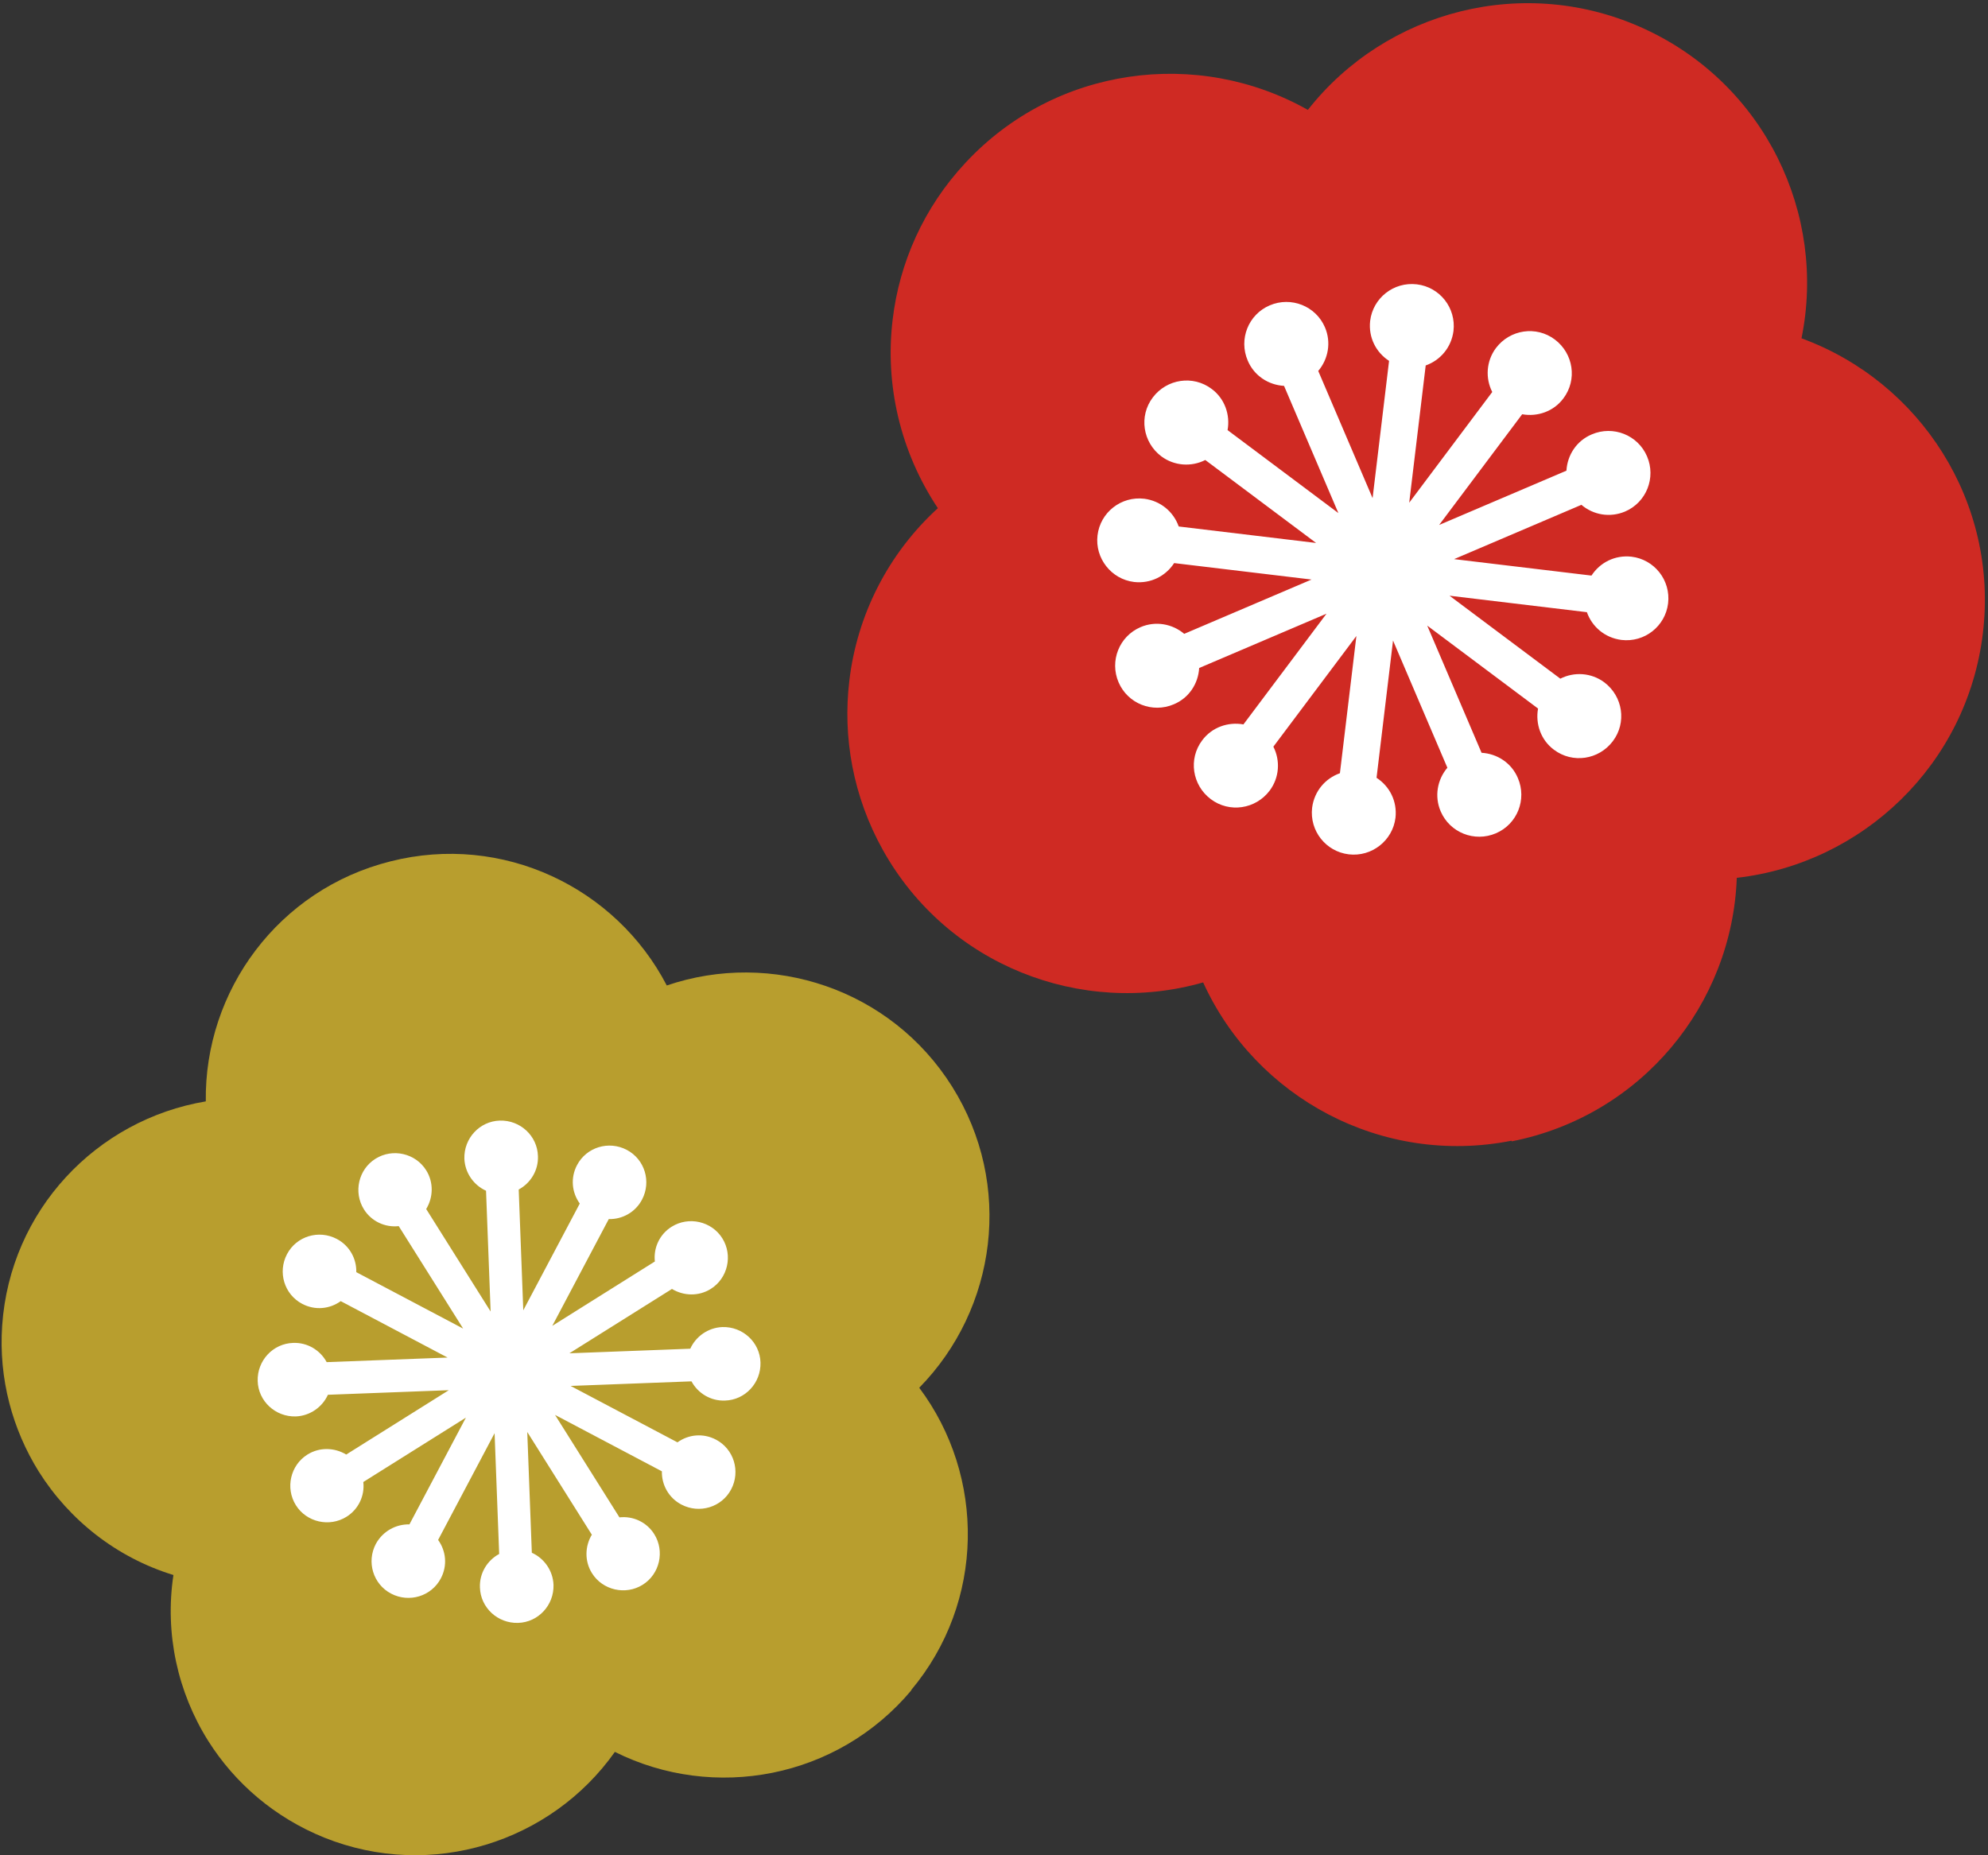 <svg width="150" height="140" viewBox="0 0 150 140" fill="none" xmlns="http://www.w3.org/2000/svg">
<rect x="0" y="0" width="150" height="140" fill="#333333" stroke="none"/>
<path d="M114.069 86.126C123.858 84.193 130.7 75.792 131.045 66.242C140.535 65.16 148.413 57.703 149.611 47.807C150.809 37.911 144.912 28.82 135.928 25.529C137.84 16.163 133.164 6.382 124.112 2.193C115.059 -1.996 104.578 0.789 98.682 8.292C90.366 3.597 79.609 5.001 72.837 12.296C69.681 15.679 67.861 19.845 67.355 24.102C66.756 29.028 67.93 34.091 70.764 38.348C66.986 41.8 64.66 46.449 64.084 51.374C63.577 55.632 64.36 60.097 66.618 64.147C71.478 72.847 81.59 76.759 90.781 74.135C94.743 82.835 104.279 88.013 114.046 86.08L114.069 86.126Z" fill="#CF2A23"/>
<path d="M101.1 58.348C99.995 58.739 99.165 59.705 99.004 60.948C98.797 62.697 100.041 64.262 101.768 64.469C103.496 64.677 105.085 63.434 105.293 61.708C105.431 60.465 104.855 59.337 103.864 58.693L105.108 48.336L109.208 57.933C108.448 58.831 108.218 60.097 108.702 61.224C109.393 62.835 111.259 63.572 112.871 62.881C114.483 62.191 115.22 60.327 114.529 58.716C114.046 57.565 112.963 56.875 111.788 56.806L107.688 47.209L116.05 53.468C115.842 54.619 116.257 55.839 117.248 56.575C118.653 57.634 120.634 57.335 121.693 55.931C122.753 54.527 122.453 52.548 121.048 51.489C120.058 50.753 118.768 50.684 117.731 51.213L109.37 44.953L119.735 46.196C120.127 47.301 121.094 48.129 122.338 48.29C124.089 48.498 125.655 47.255 125.862 45.529C126.07 43.78 124.826 42.215 123.098 42.008C121.854 41.869 120.726 42.445 120.081 43.434L109.715 42.192L119.321 38.095C120.219 38.855 121.463 39.085 122.615 38.601C124.227 37.911 124.964 36.047 124.273 34.436C123.582 32.825 121.716 32.088 120.104 32.779C118.952 33.262 118.261 34.344 118.192 35.517L108.587 39.614L114.852 31.26C116.004 31.467 117.224 31.053 117.962 30.063C119.021 28.659 118.722 26.68 117.317 25.621C115.912 24.563 113.931 24.862 112.871 26.266C112.134 27.255 112.065 28.544 112.595 29.58L106.329 37.934L107.573 27.578C108.679 27.186 109.508 26.22 109.669 24.977C109.876 23.228 108.633 21.663 106.905 21.456C105.154 21.249 103.588 22.491 103.381 24.218C103.243 25.46 103.818 26.588 104.809 27.232L103.565 37.589L99.465 27.992C100.225 27.094 100.455 25.828 99.972 24.701C99.281 23.09 97.415 22.353 95.802 23.044C94.19 23.734 93.453 25.598 94.144 27.209C94.628 28.36 95.71 29.05 96.885 29.119L100.985 38.717L92.624 32.457C92.831 31.306 92.416 30.086 91.426 29.35C90.021 28.291 88.04 28.59 86.98 29.994C85.921 31.398 86.22 33.377 87.625 34.436C88.616 35.172 89.906 35.241 90.942 34.712L99.304 40.972L88.938 39.729C88.546 38.624 87.579 37.796 86.335 37.635C84.585 37.428 83.018 38.67 82.811 40.397C82.604 42.123 83.847 43.711 85.575 43.918C86.819 44.056 87.948 43.48 88.593 42.491L98.958 43.733L89.353 47.83C88.454 47.071 87.188 46.84 86.059 47.324C84.446 48.014 83.709 49.878 84.4 51.489C85.091 53.1 86.957 53.837 88.57 53.146C89.721 52.663 90.412 51.581 90.481 50.408L100.087 46.311L93.821 54.665C92.67 54.458 91.449 54.872 90.712 55.862C89.652 57.266 89.952 59.245 91.357 60.304C92.762 61.362 94.743 61.063 95.802 59.659C96.54 58.67 96.609 57.381 96.079 56.345L102.344 47.991L101.1 58.348Z" fill="white"/>
<path d="M68.737 127.551C74.335 120.877 74.358 111.395 69.359 104.721C75.21 98.761 76.477 89.394 71.847 82.006C67.217 74.619 58.211 71.673 50.31 74.365C46.463 66.955 37.917 62.858 29.464 64.999C21.01 67.116 15.413 74.757 15.528 83.111C7.281 84.492 0.763 91.327 0.164 100.026C-0.113 104.054 0.947 107.874 2.928 111.05C5.231 114.709 8.802 117.54 13.086 118.852C12.418 123.271 13.409 127.712 15.712 131.372C17.716 134.548 20.711 137.148 24.465 138.667C32.55 141.912 41.58 139.012 46.394 132.2C53.857 135.929 63.186 134.226 68.784 127.528L68.737 127.551Z" fill="#B89E2E"/>
<path d="M44.666 115.791C44.136 116.666 44.09 117.793 44.666 118.714C45.472 120.003 47.2 120.394 48.49 119.589C49.78 118.783 50.171 117.057 49.365 115.768C48.789 114.848 47.753 114.387 46.739 114.502L41.879 106.77L49.941 111.027C49.918 112.04 50.448 113.029 51.415 113.536C52.774 114.249 54.456 113.743 55.17 112.385C55.884 111.027 55.377 109.347 54.018 108.634C53.051 108.127 51.945 108.242 51.116 108.841L43.054 104.583L52.175 104.238C52.659 105.136 53.627 105.734 54.709 105.688C56.23 105.642 57.427 104.353 57.381 102.811C57.335 101.292 56.045 100.095 54.502 100.141C53.419 100.187 52.498 100.855 52.083 101.775L42.962 102.121L50.701 97.265C51.577 97.794 52.705 97.84 53.627 97.265C54.916 96.459 55.308 94.733 54.502 93.444C53.696 92.156 51.968 91.764 50.678 92.57C49.757 93.145 49.296 94.181 49.411 95.193L41.672 100.049L45.933 91.994C46.947 92.017 47.937 91.488 48.444 90.522C49.158 89.164 48.651 87.484 47.292 86.77C45.933 86.057 44.252 86.563 43.538 87.921C43.031 88.888 43.146 89.992 43.745 90.821L39.483 98.876L39.138 89.762C40.036 89.279 40.635 88.312 40.589 87.231C40.543 85.712 39.253 84.515 37.71 84.561C36.19 84.607 34.992 85.896 35.038 87.438C35.084 88.519 35.752 89.44 36.673 89.854L37.019 98.968L32.158 91.235C32.688 90.36 32.734 89.233 32.158 88.312C31.352 87.023 29.625 86.632 28.335 87.438C27.045 88.243 26.653 89.969 27.459 91.258C28.035 92.179 29.072 92.639 30.085 92.524L34.946 100.257L26.884 95.999C26.907 94.986 26.377 93.997 25.409 93.49C24.05 92.777 22.369 93.283 21.655 94.641C20.941 95.999 21.447 97.679 22.806 98.392C23.774 98.899 24.88 98.784 25.709 98.185L33.771 102.443L24.649 102.788C24.166 101.891 23.198 101.292 22.115 101.338C20.595 101.384 19.397 102.673 19.443 104.215C19.489 105.734 20.779 106.931 22.323 106.885C23.405 106.839 24.327 106.171 24.741 105.251L33.863 104.905L26.123 109.761C25.248 109.232 24.119 109.186 23.198 109.761C21.908 110.567 21.517 112.293 22.323 113.582C23.129 114.871 24.857 115.262 26.146 114.456C27.068 113.881 27.529 112.845 27.413 111.833L35.153 106.977L30.892 115.032C29.878 115.009 28.887 115.538 28.358 116.505C27.644 117.862 28.15 119.542 29.509 120.256C30.869 120.969 32.55 120.463 33.264 119.105C33.771 118.139 33.656 117.034 33.057 116.205L37.318 108.15L37.664 117.264C36.765 117.747 36.166 118.714 36.212 119.796C36.259 121.315 37.548 122.511 39.092 122.465C40.612 122.419 41.81 121.13 41.764 119.589C41.718 118.507 41.05 117.586 40.128 117.172L39.783 108.058L44.643 115.791L44.666 115.791Z" fill="white"/>
</svg>
